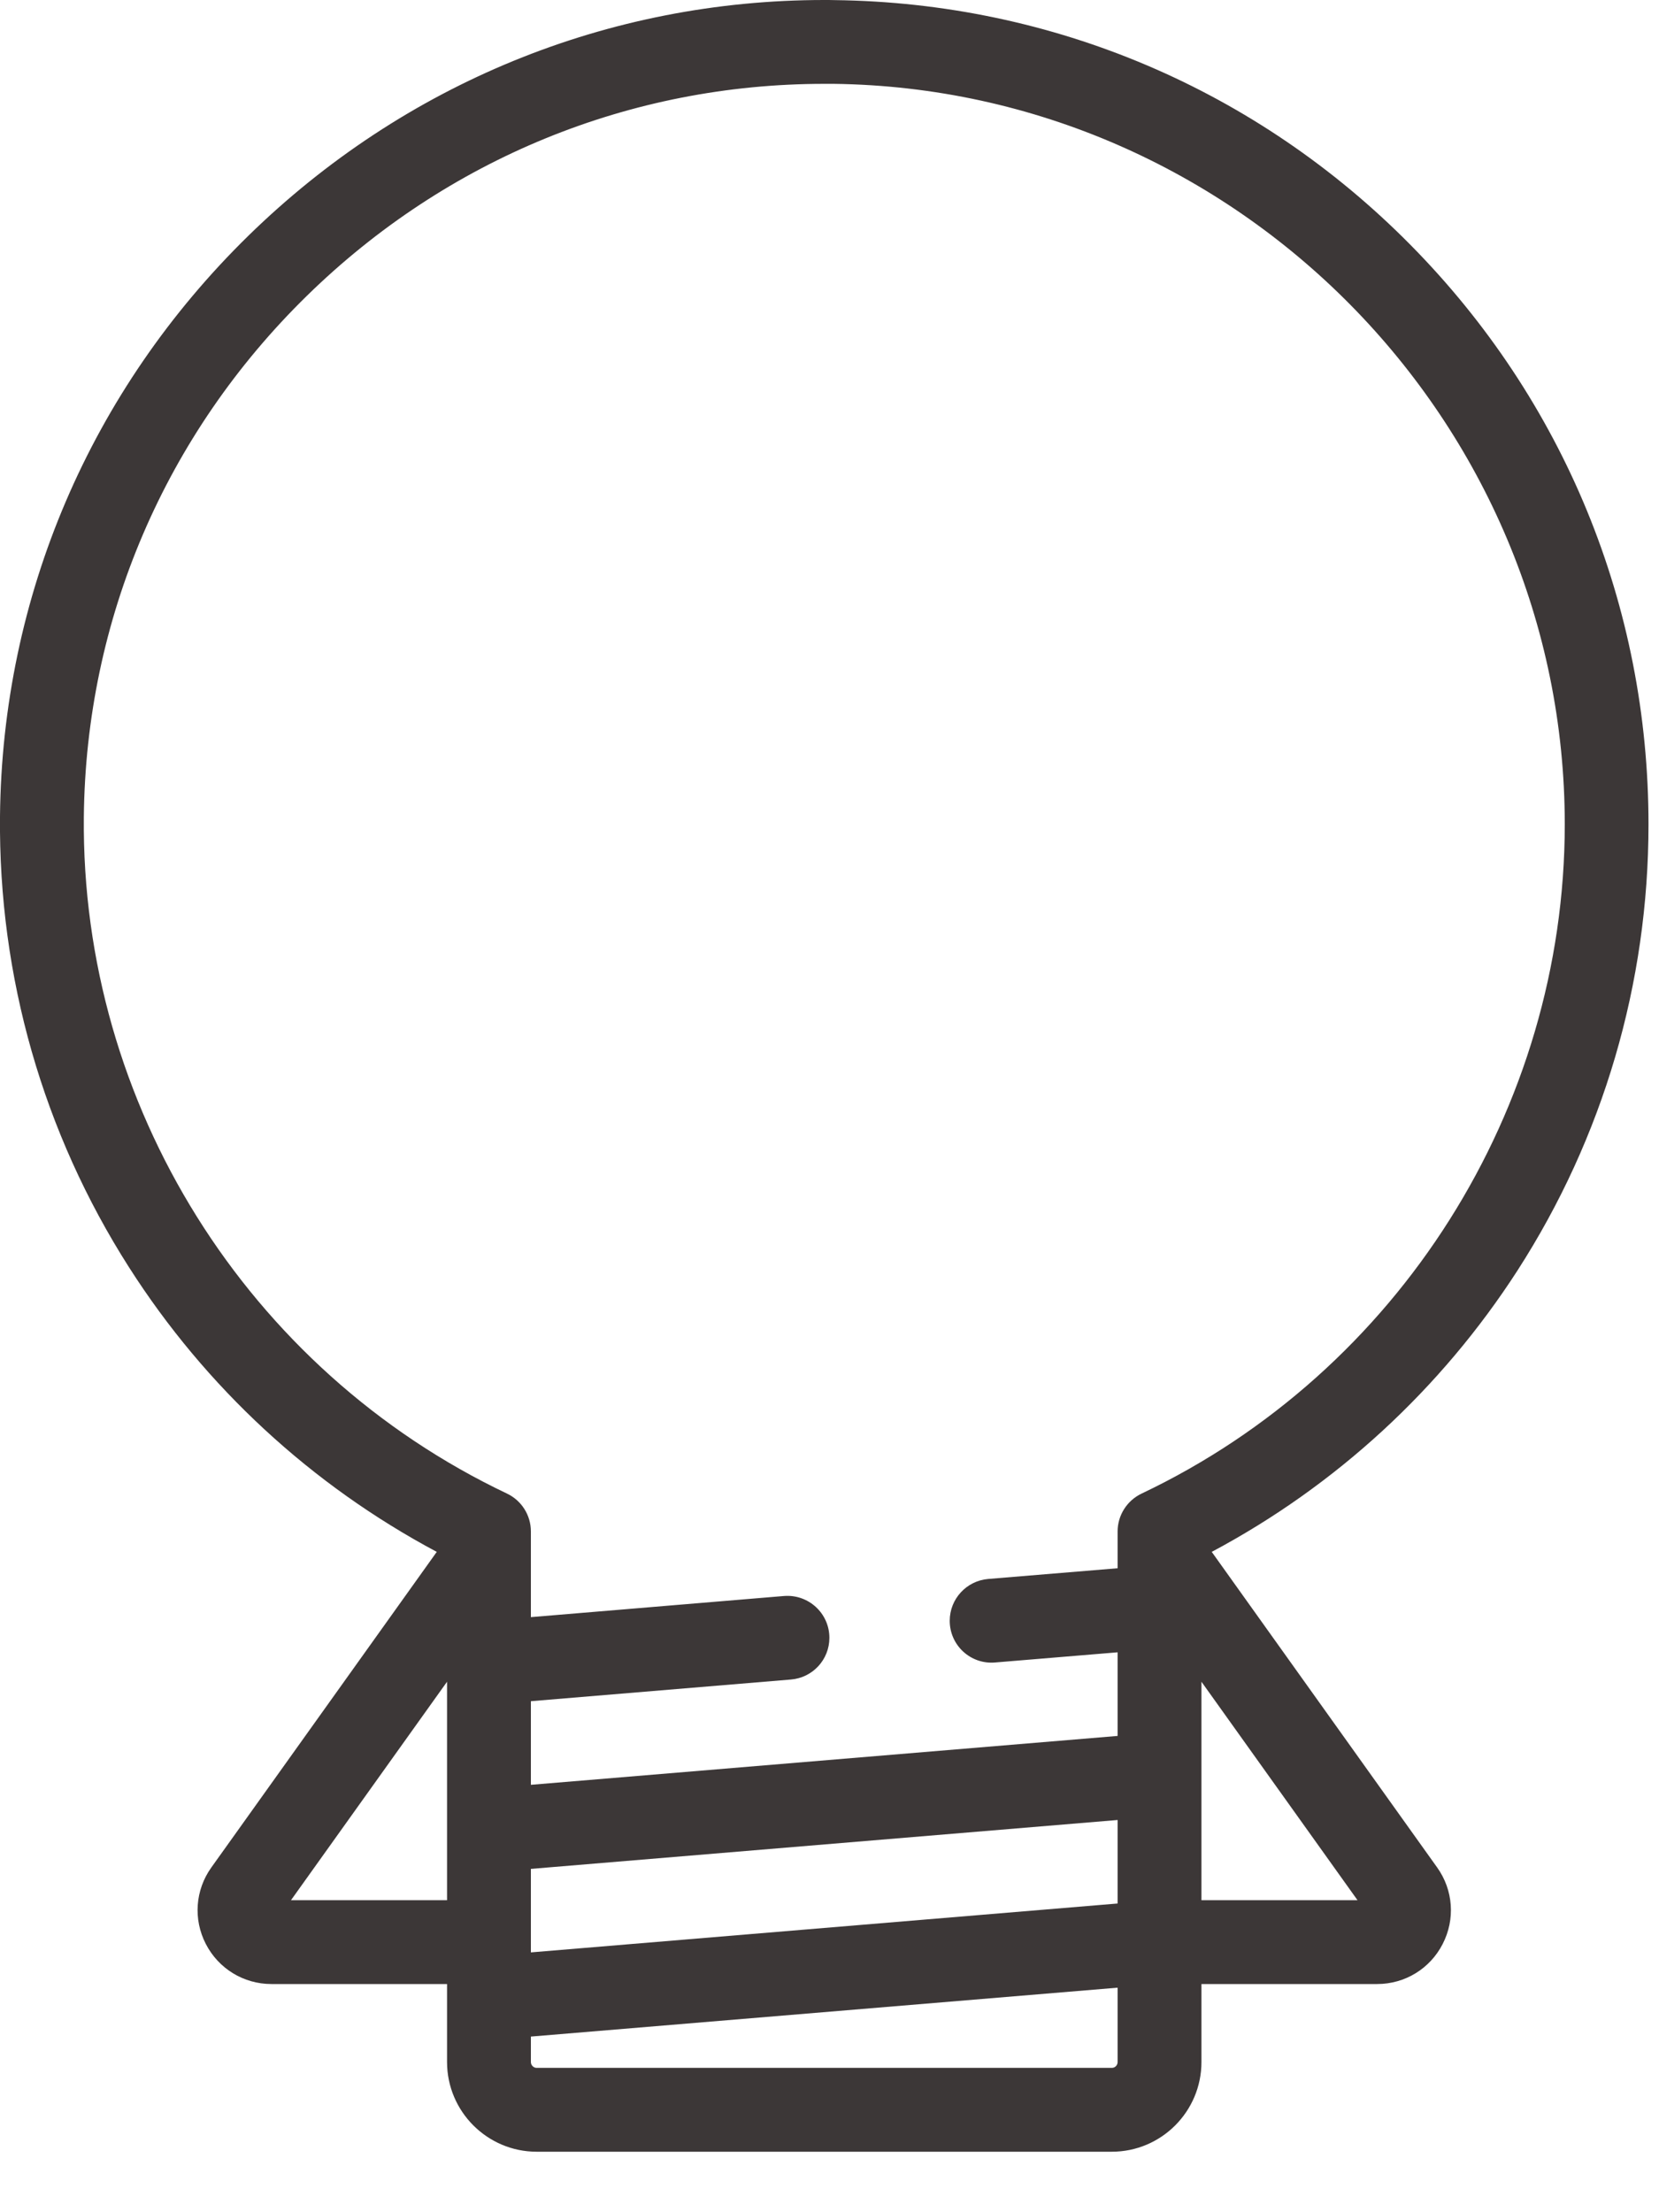 <svg width="15" height="20" viewBox="0 0 15 20" fill="none" xmlns="http://www.w3.org/2000/svg">
<path d="M13.72 11.487C14.495 10.284 14.905 8.89 14.905 7.453C14.905 5.478 14.141 3.618 12.753 2.214C11.367 0.811 9.518 0.025 7.547 0.001C7.516 0 7.484 0 7.453 0C5.5 0 3.654 0.755 2.246 2.131C0.817 3.529 0.02 5.393 0 7.379C-0.014 8.83 0.39 10.241 1.167 11.458C1.86 12.544 2.818 13.427 3.949 14.03L1.911 16.883C1.765 17.087 1.746 17.352 1.861 17.575C1.976 17.798 2.203 17.937 2.454 17.937H4.042V18.642C4.042 19.089 4.406 19.453 4.852 19.453H10.053C10.5 19.453 10.863 19.089 10.863 18.642V17.937H12.452C12.703 17.937 12.93 17.798 13.044 17.575C13.159 17.352 13.14 17.087 12.994 16.883L10.956 14.03C12.077 13.433 13.028 12.559 13.72 11.487ZM4.042 17.179H2.631L4.042 15.204V17.179ZM10.105 18.642C10.105 18.671 10.082 18.695 10.053 18.695H4.852C4.824 18.695 4.8 18.671 4.8 18.642V18.412L10.105 17.97V18.642ZM10.105 17.209L4.8 17.651V16.896L10.105 16.454V17.209ZM12.274 17.179H10.863V15.204L12.274 17.179ZM10.322 13.503C10.19 13.566 10.105 13.699 10.105 13.845V14.178L8.934 14.275C8.738 14.292 8.587 14.456 8.587 14.653C8.587 14.875 8.776 15.049 8.997 15.03L10.105 14.938V15.694L4.8 16.136V15.38L7.151 15.184C7.348 15.168 7.499 15.004 7.499 14.807C7.499 14.585 7.309 14.411 7.088 14.429L4.8 14.62V13.845C4.8 13.699 4.716 13.566 4.584 13.503C2.235 12.387 0.733 9.986 0.758 7.386C0.776 5.603 1.492 3.929 2.776 2.673C4.041 1.436 5.699 0.758 7.453 0.758C7.481 0.758 7.51 0.758 7.538 0.758C11.182 0.804 14.148 3.807 14.148 7.453C14.147 10.024 12.646 12.399 10.322 13.503Z" fill="#3C3737"/>
</svg>
